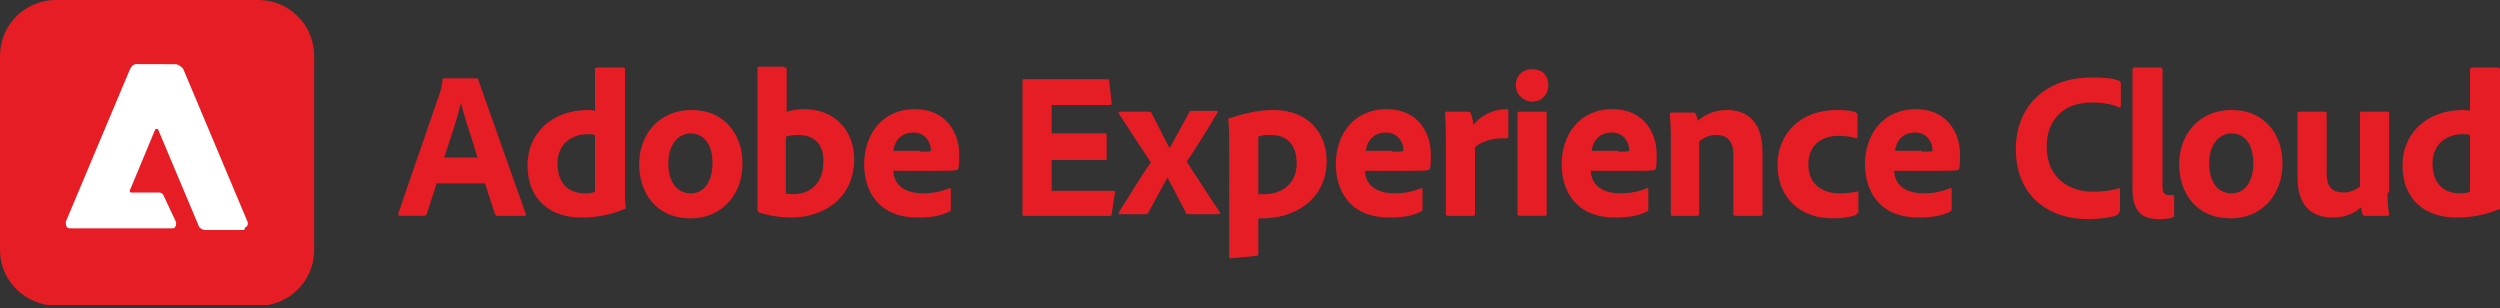 <?xml version="1.0" encoding="utf-8"?>
<!-- Generator: Adobe Illustrator 25.4.1, SVG Export Plug-In . SVG Version: 6.00 Build 0)  -->
<svg version="1.1" id="Layer_1" xmlns="http://www.w3.org/2000/svg" xmlns:xlink="http://www.w3.org/1999/xlink" x="0px" y="0px"
	 viewBox="0 0 300 37" style="enable-background:new 0 0 300 37;" xml:space="preserve">
<rect x="0" y="0" width="300" height="37" fill="#333333" stroke="none"/>
<style type="text/css">
	.st0{clip-path:url(#SVGID_00000171000605136842327220000003085309972961781143_);}
	.st1{clip-path:url(#SVGID_00000083054754295925168520000004062171656204455814_);fill:#E71D25;}
	.st2{clip-path:url(#SVGID_00000083054754295925168520000004062171656204455814_);fill:#FFFFFF;}
</style>
<g id="Adobe_Experience_Cloud_Horizontal_On-Tile_Red_00000074418695599301720160000013119128506626772921_">
	<g>
		<defs>
			<rect id="SVGID_1_" y="0" width="300" height="36.6"/>
		</defs>
		<clipPath id="SVGID_00000015315423834921322180000017744920148837265338_">
			<use xlink:href="#SVGID_1_"  style="overflow:visible;"/>
		</clipPath>
		<g style="clip-path:url(#SVGID_00000015315423834921322180000017744920148837265338_);">
			<defs>
				<rect id="SVGID_00000039120791211312449090000017086464718923677628_" y="0" width="300" height="36.6"/>
			</defs>
			<clipPath id="SVGID_00000012452327025675036480000015226047269996430232_">
				<use xlink:href="#SVGID_00000039120791211312449090000017086464718923677628_"  style="overflow:visible;"/>
			</clipPath>
			<path style="clip-path:url(#SVGID_00000012452327025675036480000015226047269996430232_);fill:#E71D25;" d="M6.7,0h24.3
				c3.7,0,6.7,3,6.7,6.7V30c0,3.7-3,6.7-6.7,6.7H6.7C3,36.6,0,33.7,0,30V6.7C0,3,3,0,6.7,0"/>
			<path style="clip-path:url(#SVGID_00000012452327025675036480000015226047269996430232_);fill:#FFFFFF;" d="M29.2,27.6h-4.5
				c-0.4,0-0.8-0.2-0.9-0.6L19,15.6c0-0.1-0.2-0.2-0.3-0.1c-0.1,0-0.1,0.1-0.1,0.1l-3,7.2c-0.1,0.1,0,0.3,0.1,0.3c0,0,0.1,0,0.1,0
				h3.3c0.2,0,0.4,0.1,0.5,0.3l1.5,3.2c0.1,0.3,0,0.7-0.3,0.8c-0.1,0-0.2,0-0.2,0H8.4c-0.3,0-0.5-0.2-0.5-0.6c0-0.1,0-0.1,0-0.2
				l7.7-18.3c0.2-0.4,0.5-0.7,1-0.6H21c0.4,0,0.8,0.3,1,0.6l7.7,18.3c0.1,0.3,0,0.6-0.3,0.7C29.4,27.5,29.3,27.6,29.2,27.6"/>
			<path style="clip-path:url(#SVGID_00000012452327025675036480000015226047269996430232_);fill:#E71D25;" d="M52.4,22l-1.2,3.7
				c-0.1,0.1-0.1,0.2-0.3,0.2H48c-0.2,0-0.2-0.1-0.2-0.3l5-14.5c0.1-0.3,0.2-0.6,0.3-1.5c0-0.1,0.1-0.2,0.1-0.2h4
				c0.1,0,0.2,0,0.2,0.2l5.7,16.1c0,0.1,0,0.2-0.1,0.2h-3.3c-0.2,0-0.2-0.1-0.3-0.2L58.2,22H52.4z M57.3,18.9
				c-0.5-1.7-1.5-4.7-2-6.5h0c-0.4,1.7-1.3,4.4-2,6.5H57.3z"/>
			<path style="clip-path:url(#SVGID_00000012452327025675036480000015226047269996430232_);fill:#E71D25;" d="M63.3,19.8
				c0-3.6,2.7-6.6,7.3-6.6c0.2,0,0.5,0,0.8,0.1V8.3c0-0.1,0.1-0.2,0.2-0.2h3.2c0.1,0,0.2,0.1,0.2,0.2v14.8c0,0.6,0,1.3,0.1,1.8
				c0,0.1,0,0.2-0.2,0.2c-1.7,0.7-3.4,1-4.9,1C66.2,26.2,63.3,24.1,63.3,19.8 M71.4,16.2c-0.3-0.1-0.6-0.1-0.9-0.1
				c-1.9,0-3.6,1.2-3.6,3.5c0,2.5,1.4,3.6,3.3,3.6c0.4,0,0.8,0,1.2-0.2V16.2z"/>
			<path style="clip-path:url(#SVGID_00000012452327025675036480000015226047269996430232_);fill:#E71D25;" d="M89.1,19.6
				c0,3.9-2.6,6.6-6.2,6.6c-4.3,0-6.2-3.2-6.2-6.5c0-3.6,2.4-6.5,6.3-6.5C87,13.2,89.1,16.2,89.1,19.6 M80.2,19.6
				c0,2.2,1,3.6,2.7,3.6c1.5,0,2.6-1.3,2.6-3.6c0-2-0.8-3.6-2.7-3.6C81.3,16.1,80.2,17.4,80.2,19.6"/>
			<path style="clip-path:url(#SVGID_00000012452327025675036480000015226047269996430232_);fill:#E71D25;" d="M94.1,8.1
				c0.2,0,0.3,0,0.3,0.2v5.1c0.7-0.2,1.4-0.3,2.1-0.3c3.7,0,6,2.6,6,6c0,4.7-3.7,7-7.5,7c-1.3,0-2.7-0.2-3.9-0.6
				c-0.1,0-0.2-0.2-0.2-0.3v-17c0-0.1,0.1-0.2,0.2-0.2H94.1z M95.8,16.2c-0.8,0-1.2,0.1-1.5,0.2v6.8c0.3,0.1,0.6,0.1,0.9,0.1
				c1.9,0,3.6-1.2,3.6-3.8C98.9,17.2,97.6,16.2,95.8,16.2"/>
			<path style="clip-path:url(#SVGID_00000012452327025675036480000015226047269996430232_);fill:#E71D25;" d="M107.2,20.6
				c0.1,1.4,1.1,2.6,3.6,2.6c1.1,0,2.1-0.2,3.1-0.6c0.1-0.1,0.2,0,0.2,0.1v2.4c0,0.2-0.1,0.3-0.2,0.3c-1,0.5-2.1,0.7-3.8,0.7
				c-4.7,0-6.4-3.2-6.4-6.4c0-3.5,2.1-6.6,6.1-6.6c3.8,0,5.3,2.9,5.3,5.4c0,0.8,0,1.4-0.1,1.7c0,0.1-0.1,0.2-0.2,0.2
				c-0.3,0.1-1.3,0.1-2.6,0.1H107.2z M110.4,18.2c0.8,0,1.2,0,1.3-0.1v-0.2c0-0.6-0.5-2-2.1-2c-1.6,0-2.3,1.2-2.4,2.2H110.4z"/>
			<path style="clip-path:url(#SVGID_00000012452327025675036480000015226047269996430232_);fill:#E71D25;" d="M133.4,25.7
				c0,0.2-0.1,0.2-0.3,0.2h-10.2c-0.2,0-0.2-0.1-0.2-0.2v-16c0-0.2,0.1-0.2,0.2-0.2h9.9c0.2,0,0.3,0,0.3,0.2l0.3,2.7
				c0,0.1,0,0.2-0.2,0.2h-7V16h6.4c0.1,0,0.2,0.1,0.2,0.2v2.8c0,0.2-0.1,0.2-0.2,0.2h-6.4v3.7h7.4c0.2,0,0.2,0.1,0.2,0.2L133.4,25.7
				z"/>
			<path style="clip-path:url(#SVGID_00000012452327025675036480000015226047269996430232_);fill:#E71D25;" d="M134.3,13.7
				c-0.1-0.1-0.1-0.3,0.1-0.3h3.5c0.2,0,0.3,0.1,0.3,0.2l2.1,4.1h0.1l2.3-4.2c0.1-0.2,0.1-0.2,0.2-0.2h3.1c0.1,0,0.2,0.1,0.1,0.2
				c-0.8,1.4-2.8,4.6-3.7,5.9c1.2,1.8,3.1,4.8,4,6.1c0.1,0.1,0,0.2-0.2,0.2h-3.6c-0.2,0-0.3-0.1-0.3-0.2l-2.2-4.2h0l-2.3,4.2
				c0,0.1-0.1,0.2-0.3,0.2h-3.1c-0.2,0-0.2-0.1-0.1-0.3c1-1.5,2.7-4.4,3.8-5.9L134.3,13.7z"/>
			<path style="clip-path:url(#SVGID_00000012452327025675036480000015226047269996430232_);fill:#E71D25;" d="M159.2,19.3
				c0,4.6-3.8,6.9-7.7,6.9c-0.1,0-0.3,0-0.5,0v4.3c0,0.1,0,0.2-0.2,0.2c-1,0.1-3,0.3-3.1,0.3c-0.2,0-0.2-0.1-0.2-0.2V16
				c0-0.4-0.1-1.3-0.1-1.7c0,0,0-0.1,0.1-0.1c1.3-0.4,3.1-1,5.3-1C157.2,13.2,159.2,16.2,159.2,19.3 M151,16.4v6.9
				c0.2,0,0.6,0,0.8,0c1.7,0,3.8-1,3.8-3.7c0-2.2-1.1-3.4-3.1-3.4C151.9,16.2,151.5,16.2,151,16.4"/>
			<path style="clip-path:url(#SVGID_00000012452327025675036480000015226047269996430232_);fill:#E71D25;" d="M163.8,20.6
				c0.1,1.4,1.1,2.6,3.6,2.6c1.1,0,2.1-0.2,3.1-0.6c0.1-0.1,0.2,0,0.2,0.1v2.4c0,0.2-0.1,0.3-0.2,0.3c-1,0.5-2.1,0.7-3.8,0.7
				c-4.7,0-6.4-3.2-6.4-6.4c0-3.5,2.1-6.6,6.1-6.6c3.8,0,5.3,2.9,5.3,5.4c0,0.8,0,1.4-0.1,1.7c0,0.1-0.1,0.2-0.2,0.2
				c-0.3,0.1-1.3,0.1-2.6,0.1H163.8z M167.1,18.2c0.8,0,1.2,0,1.3-0.1v-0.2c0-0.6-0.5-2-2.1-2c-1.6,0-2.3,1.2-2.4,2.2H167.1z"/>
			<path style="clip-path:url(#SVGID_00000012452327025675036480000015226047269996430232_);fill:#E71D25;" d="M176.2,13.4
				c0.2,0,0.3,0.1,0.3,0.2c0.1,0.3,0.3,0.9,0.3,1.4c0.8-1,2.2-1.9,4-1.9c0.2,0,0.2,0.1,0.2,0.2v3.1c0,0.1,0,0.2-0.2,0.2
				c-1.8-0.1-3.3,0.5-3.8,1.1l0,8c0,0.1-0.1,0.2-0.2,0.2h-3c-0.2,0-0.3-0.1-0.3-0.2V17c0-1.1,0-2.5-0.1-3.4c0-0.1,0-0.2,0.2-0.2
				H176.2z"/>
			<path style="clip-path:url(#SVGID_00000012452327025675036480000015226047269996430232_);fill:#E71D25;" d="M181.9,10.2
				c0-1.1,0.8-1.9,2-1.9c1.2,0,1.9,0.8,1.9,1.9c0,1.2-0.8,2-2,2C182.7,12.1,181.9,11.3,181.9,10.2 M182.1,13.6
				c0-0.1,0.1-0.2,0.2-0.2h3.1c0.2,0,0.2,0.1,0.2,0.2v12.1c0,0.1,0,0.2-0.2,0.2h-3c-0.2,0-0.3-0.1-0.3-0.2V13.6z"/>
			<path style="clip-path:url(#SVGID_00000012452327025675036480000015226047269996430232_);fill:#E71D25;" d="M190.9,20.6
				c0.1,1.4,1.1,2.6,3.6,2.6c1.1,0,2.1-0.2,3.1-0.6c0.1-0.1,0.2,0,0.2,0.1v2.4c0,0.2-0.1,0.3-0.2,0.3c-1,0.5-2.1,0.7-3.8,0.7
				c-4.7,0-6.4-3.2-6.4-6.4c0-3.5,2.1-6.6,6.1-6.6c3.8,0,5.3,2.9,5.3,5.4c0,0.8,0,1.4-0.1,1.7c0,0.1-0.1,0.2-0.2,0.2
				c-0.3,0.1-1.3,0.1-2.6,0.1H190.9z M194.2,18.2c0.8,0,1.2,0,1.3-0.1v-0.2c0-0.6-0.5-2-2.1-2c-1.6,0-2.3,1.2-2.4,2.2H194.2z"/>
			<path style="clip-path:url(#SVGID_00000012452327025675036480000015226047269996430232_);fill:#E71D25;" d="M200.5,16.4
				c0-0.9-0.1-2.2-0.1-2.7c0-0.1,0-0.2,0.2-0.2h2.6c0.2,0,0.3,0.1,0.3,0.2c0.1,0.2,0.2,0.5,0.2,0.8c1.1-0.9,2.2-1.3,3.6-1.3
				c1.9,0,4.2,1,4.2,5v7.5c0,0.1-0.1,0.2-0.2,0.2h-3c-0.2,0-0.3-0.1-0.3-0.2v-7.2c0-1.5-0.7-2.3-2-2.3c-0.9,0-1.6,0.3-2.1,0.8v8.7
				c0,0.1-0.1,0.2-0.2,0.2h-3c-0.2,0-0.2-0.1-0.2-0.2V16.4z"/>
			<path style="clip-path:url(#SVGID_00000012452327025675036480000015226047269996430232_);fill:#E71D25;" d="M222.8,25.6
				c0,0.1,0,0.2-0.1,0.2c-0.8,0.3-1.8,0.4-2.8,0.4c-4.1,0-6.6-2.7-6.6-6.4c0-3.8,2.8-6.6,7.1-6.6c1.2,0,1.9,0.1,2.3,0.3
				c0.1,0.1,0.2,0.1,0.2,0.3l0,2.6c0,0.2-0.1,0.2-0.2,0.2c-0.5-0.2-1.2-0.3-2.1-0.3c-2.1,0-3.6,1.2-3.6,3.4c0,2.6,1.9,3.5,3.7,3.5
				c0.9,0,1.7-0.1,2.1-0.2c0.2-0.1,0.2,0,0.2,0.1V25.6z"/>
			<path style="clip-path:url(#SVGID_00000012452327025675036480000015226047269996430232_);fill:#E71D25;" d="M227.3,20.6
				c0.1,1.4,1.1,2.6,3.6,2.6c1.1,0,2.1-0.2,3.1-0.6c0.1-0.1,0.2,0,0.2,0.1v2.4c0,0.2-0.1,0.3-0.2,0.3c-1,0.5-2.1,0.7-3.8,0.7
				c-4.7,0-6.4-3.2-6.4-6.4c0-3.5,2.1-6.6,6.1-6.6c3.8,0,5.3,2.9,5.3,5.4c0,0.8,0,1.4-0.1,1.7c0,0.1-0.1,0.2-0.2,0.2
				c-0.3,0.1-1.3,0.1-2.6,0.1H227.3z M230.6,18.2c0.8,0,1.2,0,1.3-0.1v-0.2c0-0.6-0.5-2-2.1-2c-1.6,0-2.3,1.2-2.4,2.2H230.6z"/>
			<path style="clip-path:url(#SVGID_00000012452327025675036480000015226047269996430232_);fill:#E71D25;" d="M254.3,25.4
				c0,0.2-0.1,0.3-0.2,0.4c-0.8,0.3-2.1,0.5-3.5,0.5c-4.9,0-8.7-2.9-8.7-8.4c0-5.1,3.5-8.6,9.1-8.6c1.6,0,2.6,0.1,3.3,0.4
				c0.1,0,0.2,0.2,0.2,0.3v2.7c0,0.2-0.1,0.2-0.2,0.2c-0.8-0.4-2-0.6-3.3-0.6c-3.4,0-5.4,2.1-5.4,5.3c0,3.9,2.9,5.4,5.5,5.4
				c1.2,0,2.2-0.1,3.1-0.4c0.1-0.1,0.2,0,0.2,0.1V25.4z"/>
			<path style="clip-path:url(#SVGID_00000012452327025675036480000015226047269996430232_);fill:#E71D25;" d="M255.9,8.3
				c0-0.1,0.1-0.2,0.3-0.2h3c0.2,0,0.3,0.1,0.3,0.2v14.1c0,0.7,0.2,1,0.8,1c0.2,0,0.2,0,0.5,0c0.1,0,0.1,0.1,0.1,0.2v2.2
				c0,0.2,0,0.3-0.2,0.3c-0.3,0.1-0.8,0.2-1.6,0.2c-1.8,0-3.2-0.7-3.2-3.5V8.3z"/>
			<path style="clip-path:url(#SVGID_00000012452327025675036480000015226047269996430232_);fill:#E71D25;" d="M273.9,19.6
				c0,3.9-2.6,6.6-6.2,6.6c-4.3,0-6.2-3.2-6.2-6.5c0-3.6,2.4-6.5,6.3-6.5C271.8,13.2,273.9,16.2,273.9,19.6 M265.1,19.6
				c0,2.2,1,3.6,2.7,3.6c1.5,0,2.6-1.3,2.6-3.6c0-2-0.8-3.6-2.7-3.6C266.2,16.1,265.1,17.4,265.1,19.6"/>
			<path style="clip-path:url(#SVGID_00000012452327025675036480000015226047269996430232_);fill:#E71D25;" d="M286.5,23.1
				c0,1.3,0.1,2.1,0.2,2.6c0,0.1-0.1,0.2-0.2,0.2h-2.7c-0.2,0-0.3-0.1-0.3-0.2c-0.1-0.2-0.1-0.6-0.2-0.8c-1.1,1-2.4,1.2-3.4,1.2
				c-2.5,0-4.2-1.4-4.2-4.8v-7.7c0-0.2,0.1-0.2,0.2-0.2h3.1c0.2,0,0.2,0.1,0.2,0.2v7.3c0,1.4,0.6,2.2,2,2.2c0.8,0,1.4-0.3,2-0.7
				v-8.8c0-0.2,0.1-0.2,0.3-0.2h3c0.2,0,0.2,0.1,0.2,0.2V23.1z"/>
			<path style="clip-path:url(#SVGID_00000012452327025675036480000015226047269996430232_);fill:#E71D25;" d="M288.3,19.8
				c0-3.6,2.7-6.6,7.3-6.6c0.2,0,0.5,0,0.8,0.1V8.3c0-0.1,0.1-0.2,0.2-0.2h3.2c0.1,0,0.2,0.1,0.2,0.2v14.8c0,0.6,0,1.3,0.1,1.8
				c0,0.1,0,0.2-0.2,0.2c-1.7,0.7-3.4,1-4.9,1C291.2,26.2,288.3,24.1,288.3,19.8 M296.4,16.2c-0.3-0.1-0.6-0.1-0.9-0.1
				c-1.9,0-3.6,1.2-3.6,3.5c0,2.5,1.4,3.6,3.3,3.6c0.4,0,0.8,0,1.2-0.2V16.2z"/>
		</g>
	</g>
</g>
</svg>
